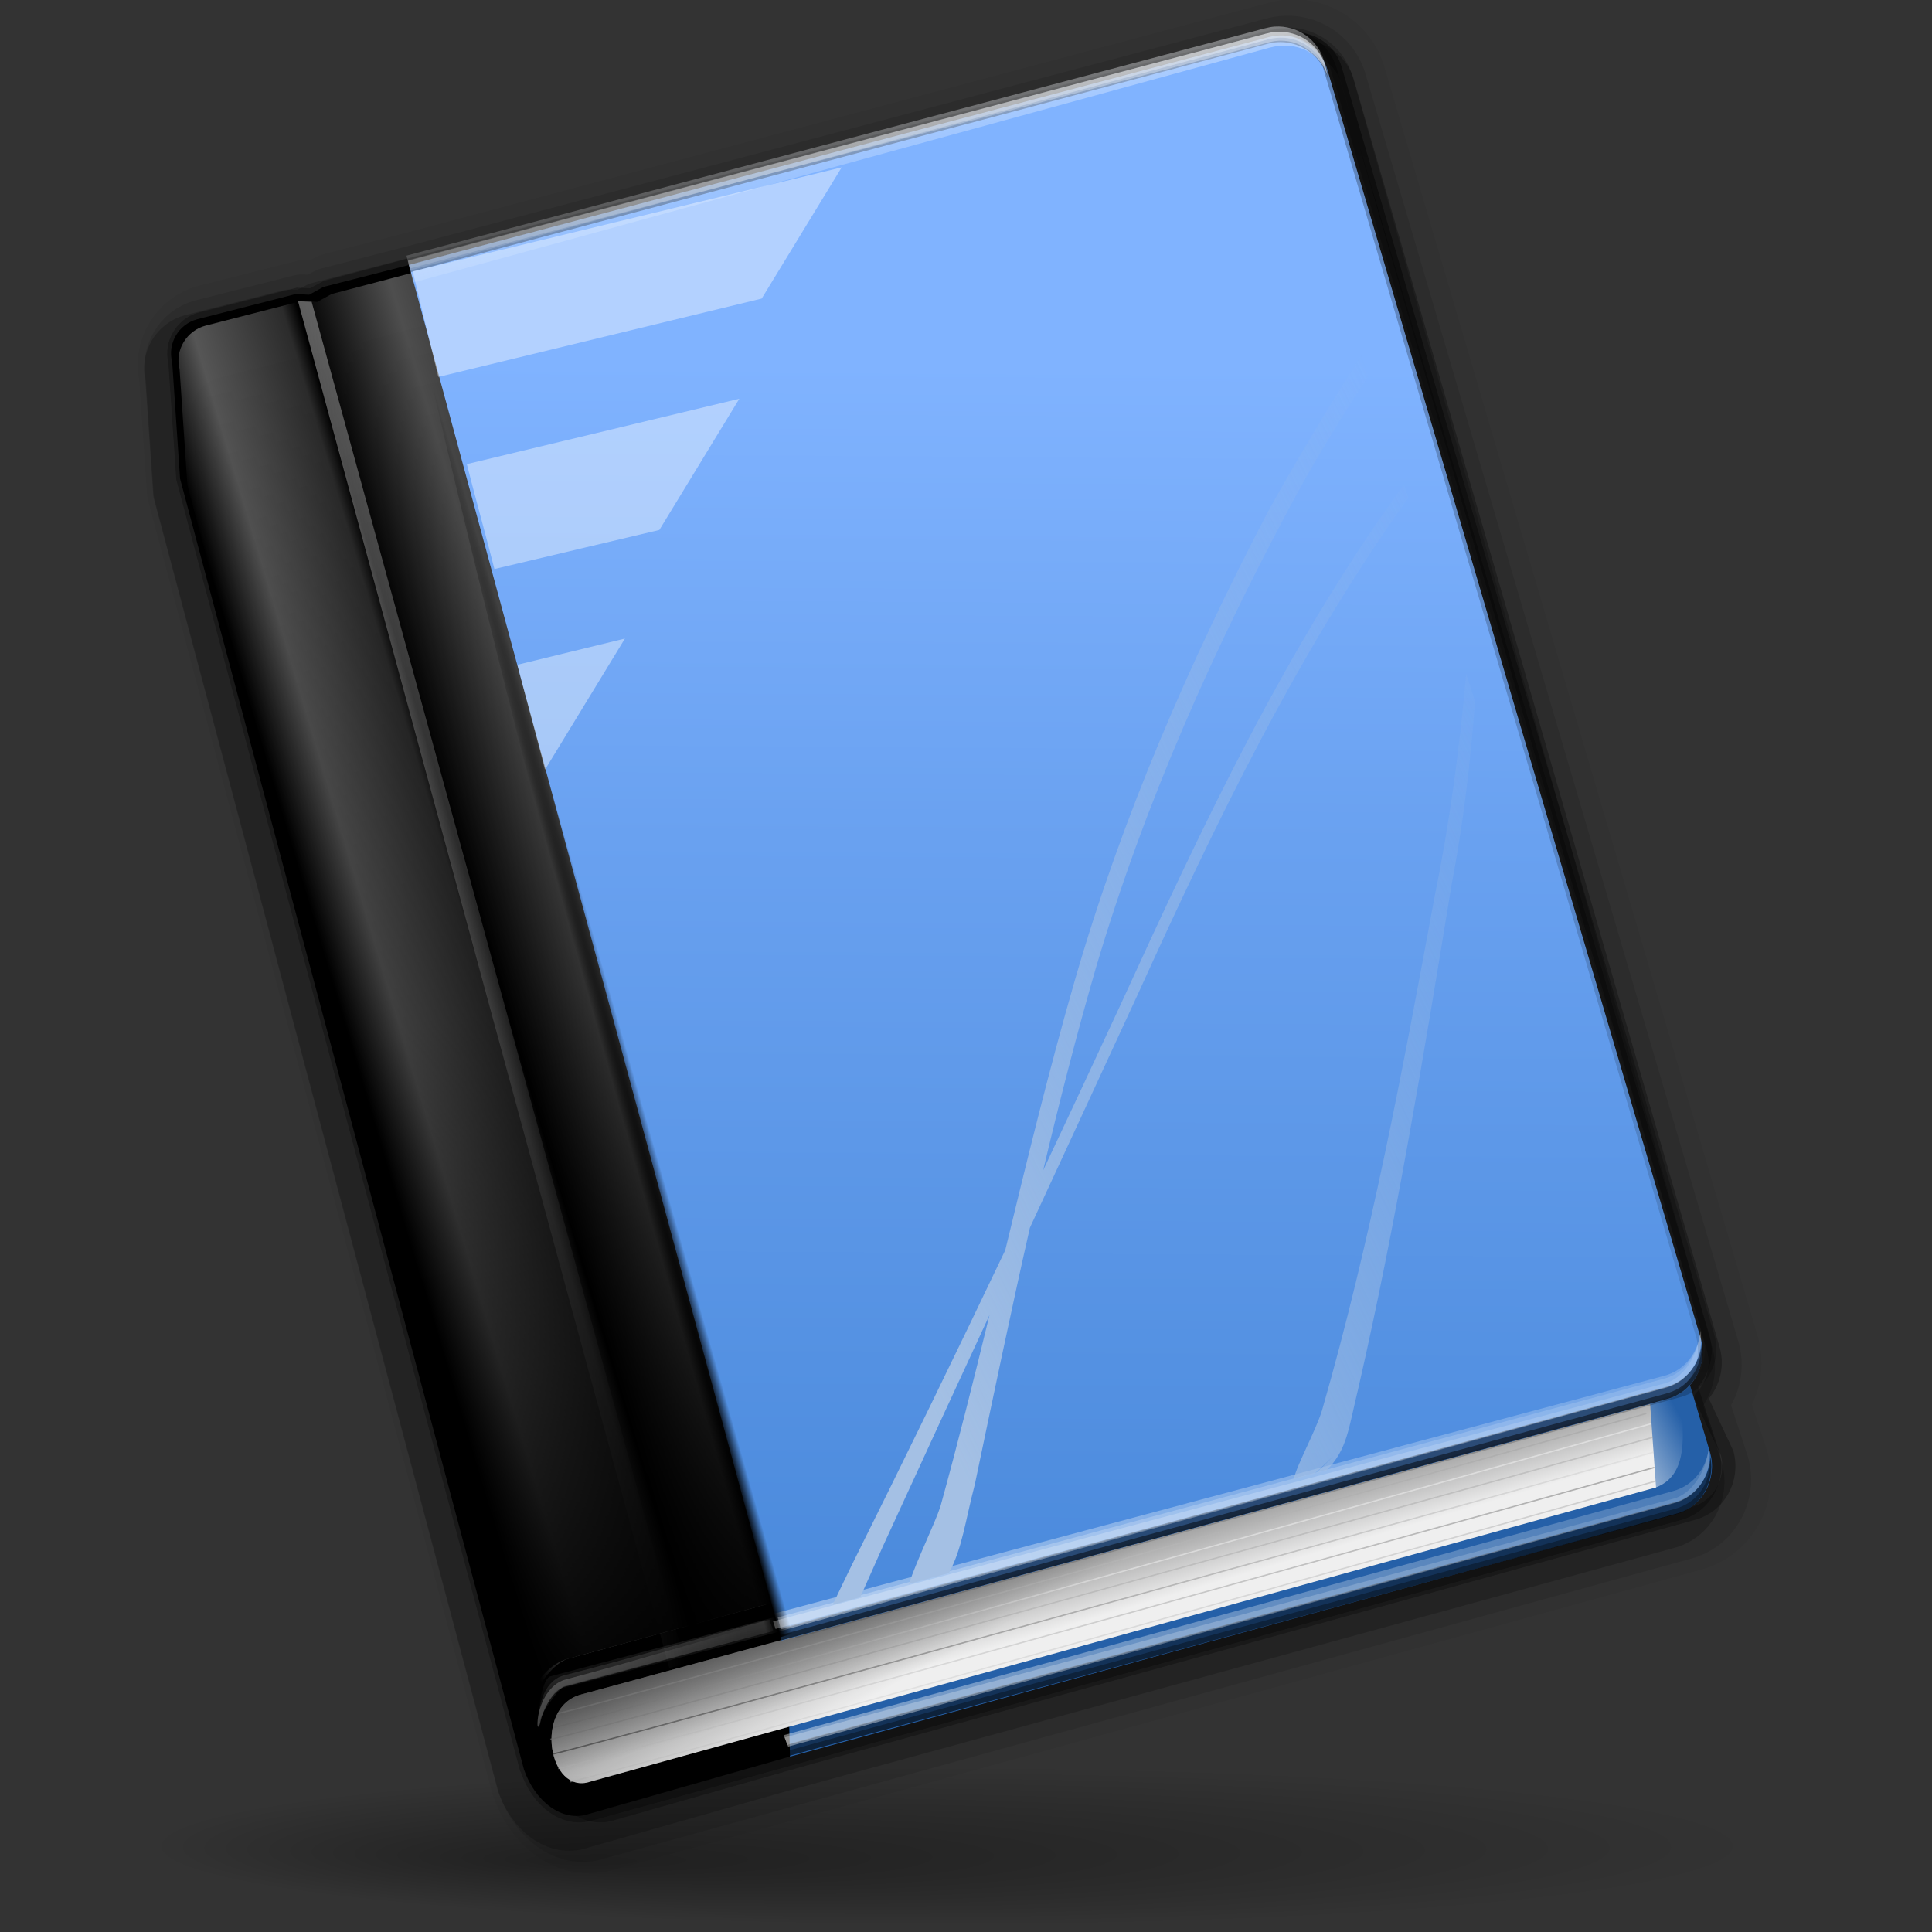 <?xml version="1.0" encoding="UTF-8" standalone="no"?>
<!-- Created with Inkscape (http://www.inkscape.org/) -->
<svg
   xmlns:dc="http://purl.org/dc/elements/1.1/"
   xmlns:cc="http://web.resource.org/cc/"
   xmlns:rdf="http://www.w3.org/1999/02/22-rdf-syntax-ns#"
   xmlns:svg="http://www.w3.org/2000/svg"
   xmlns="http://www.w3.org/2000/svg"
   xmlns:xlink="http://www.w3.org/1999/xlink"
   xmlns:sodipodi="http://sodipodi.sourceforge.net/DTD/sodipodi-0.dtd"
   xmlns:inkscape="http://www.inkscape.org/namespaces/inkscape"
   width="128"
   height="128"
   id="svg1877"
   sodipodi:version="0.32"
   inkscape:version="0.44"
   version="1.0"
   sodipodi:docbase="/home/pinheiro/artwork/Oxygen/theme/svg/apps"
   sodipodi:docname="contents.svg">
  <rect width="100%" height="100%" fill="#333333" stroke="none"/>
  <defs
     id="defs1879">
    <linearGradient
       inkscape:collect="always"
       id="linearGradient2913">
      <stop
         style="stop-color:#a4c0e4;stop-opacity:1;"
         offset="0"
         id="stop2915" />
      <stop
         style="stop-color:#a4c0e4;stop-opacity:0;"
         offset="1"
         id="stop2917" />
    </linearGradient>
    <linearGradient
       id="linearGradient5477">
      <stop
         style="stop-color:black;stop-opacity:1;"
         offset="0"
         id="stop5479" />
      <stop
         style="stop-color:white;stop-opacity:1;"
         offset="1"
         id="stop5481" />
    </linearGradient>
    <linearGradient
       inkscape:collect="always"
       id="linearGradient3880">
      <stop
         style="stop-color:black;stop-opacity:1;"
         offset="0"
         id="stop3882" />
      <stop
         style="stop-color:black;stop-opacity:0;"
         offset="1"
         id="stop3884" />
    </linearGradient>
    <linearGradient
       inkscape:collect="always"
       id="linearGradient3853">
      <stop
         style="stop-color:black;stop-opacity:1;"
         offset="0"
         id="stop3855" />
      <stop
         style="stop-color:black;stop-opacity:0;"
         offset="1"
         id="stop3857" />
    </linearGradient>
    <linearGradient
       id="linearGradient3837">
      <stop
         style="stop-color:black;stop-opacity:1;"
         offset="0"
         id="stop3839" />
      <stop
         id="stop3849"
         offset="0.25"
         style="stop-color:black;stop-opacity:0.599;" />
      <stop
         id="stop3847"
         offset="0.5"
         style="stop-color:black;stop-opacity:0.278;" />
      <stop
         style="stop-color:black;stop-opacity:0;"
         offset="1"
         id="stop3841" />
    </linearGradient>
    <linearGradient
       id="linearGradient3814">
      <stop
         style="stop-color:white;stop-opacity:0;"
         offset="0"
         id="stop3816" />
      <stop
         id="stop3824"
         offset="0.185"
         style="stop-color:white;stop-opacity:0;" />
      <stop
         id="stop3822"
         offset="0.281"
         style="stop-color:white;stop-opacity:0.336;" />
      <stop
         style="stop-color:white;stop-opacity:0.17;"
         offset="0.451"
         id="stop3829" />
      <stop
         id="stop3831"
         offset="0.479"
         style="stop-color:white;stop-opacity:0;" />
      <stop
         style="stop-color:white;stop-opacity:0.307;"
         offset="0.656"
         id="stop3833" />
      <stop
         style="stop-color:white;stop-opacity:0;"
         offset="1"
         id="stop3818" />
    </linearGradient>
    <linearGradient
       inkscape:collect="always"
       id="linearGradient3804">
      <stop
         style="stop-color:white;stop-opacity:1;"
         offset="0"
         id="stop3806" />
      <stop
         style="stop-color:white;stop-opacity:0;"
         offset="1"
         id="stop3808" />
    </linearGradient>
    <linearGradient
       inkscape:collect="always"
       id="linearGradient3783">
      <stop
         style="stop-color:white;stop-opacity:1;"
         offset="0"
         id="stop3785" />
      <stop
         style="stop-color:white;stop-opacity:0;"
         offset="1"
         id="stop3787" />
    </linearGradient>
    <linearGradient
       inkscape:collect="always"
       id="linearGradient3771">
      <stop
         style="stop-color:#f7fafe;stop-opacity:1;"
         offset="0"
         id="stop3773" />
      <stop
         style="stop-color:#f7fafe;stop-opacity:0;"
         offset="1"
         id="stop3775" />
    </linearGradient>
    <linearGradient
       inkscape:collect="always"
       id="linearGradient3756">
      <stop
         style="stop-color:black;stop-opacity:1;"
         offset="0"
         id="stop3758" />
      <stop
         style="stop-color:black;stop-opacity:0;"
         offset="1"
         id="stop3760" />
    </linearGradient>
    <linearGradient
       inkscape:collect="always"
       id="linearGradient3742">
      <stop
         style="stop-color:white;stop-opacity:1;"
         offset="0"
         id="stop3744" />
      <stop
         style="stop-color:white;stop-opacity:0;"
         offset="1"
         id="stop3746" />
    </linearGradient>
    <linearGradient
       inkscape:collect="always"
       id="linearGradient3710">
      <stop
         style="stop-color:white;stop-opacity:1;"
         offset="0"
         id="stop3712" />
      <stop
         style="stop-color:white;stop-opacity:0;"
         offset="1"
         id="stop3714" />
    </linearGradient>
    <linearGradient
       id="linearGradient3695">
      <stop
         style="stop-color:#626262;stop-opacity:1;"
         offset="0"
         id="stop3697" />
      <stop
         style="stop-color:#efefef;stop-opacity:1;"
         offset="1"
         id="stop3699" />
    </linearGradient>
    <linearGradient
       inkscape:collect="always"
       xlink:href="#linearGradient3771"
       id="linearGradient4014"
       gradientUnits="userSpaceOnUse"
       x1="28.138"
       y1="5.62"
       x2="29.138"
       y2="16.588"
       gradientTransform="matrix(2.439,-0.165,0.165,2.439,0.776,-20.421)" />
    <linearGradient
       inkscape:collect="always"
       xlink:href="#linearGradient3771"
       id="linearGradient4017"
       gradientUnits="userSpaceOnUse"
       x1="28.138"
       y1="5.62"
       x2="29.138"
       y2="16.588"
       gradientTransform="matrix(2.439,-0.165,0.165,2.439,0.869,-20.074)" />
    <linearGradient
       inkscape:collect="always"
       xlink:href="#linearGradient3771"
       id="linearGradient4020"
       gradientUnits="userSpaceOnUse"
       x1="28.138"
       y1="5.62"
       x2="29.138"
       y2="16.588"
       gradientTransform="matrix(2.439,-0.165,0.165,2.439,0.869,-20.074)" />
    <radialGradient
       inkscape:collect="always"
       xlink:href="#linearGradient3853"
       id="radialGradient4027"
       gradientUnits="userSpaceOnUse"
       gradientTransform="matrix(0.818,-0.236,26.776,94.957,-1932.687,-7041.733)"
       cx="-36.858"
       cy="75.225"
       fx="-36.858"
       fy="75.225"
       r="0.972" />
    <linearGradient
       inkscape:collect="always"
       xlink:href="#linearGradient3710"
       id="linearGradient4031"
       gradientUnits="userSpaceOnUse"
       gradientTransform="matrix(2.568,-0.173,0.173,2.568,4.336,-3.092)"
       x1="4.911"
       y1="44.649"
       x2="58.885"
       y2="36.866" />
    <linearGradient
       inkscape:collect="always"
       xlink:href="#linearGradient3710"
       id="linearGradient4034"
       gradientUnits="userSpaceOnUse"
       gradientTransform="matrix(2.568,-0.173,0.173,2.568,4.336,-3.092)"
       x1="4.911"
       y1="44.649"
       x2="58.885"
       y2="36.866" />
    <linearGradient
       inkscape:collect="always"
       xlink:href="#linearGradient3710"
       id="linearGradient4037"
       gradientUnits="userSpaceOnUse"
       gradientTransform="matrix(2.568,-0.173,0.173,2.568,4.336,-3.092)"
       x1="4.911"
       y1="44.649"
       x2="58.885"
       y2="36.866" />
    <linearGradient
       inkscape:collect="always"
       xlink:href="#linearGradient3837"
       id="linearGradient4042"
       gradientUnits="userSpaceOnUse"
       x1="20.607"
       y1="54.213"
       x2="14.044"
       y2="16.438"
       gradientTransform="matrix(2.439,-0.165,0.165,2.439,1.009,-19.553)" />
    <linearGradient
       inkscape:collect="always"
       xlink:href="#linearGradient3804"
       id="linearGradient4045"
       gradientUnits="userSpaceOnUse"
       x1="6.281"
       y1="35.764"
       x2="14.312"
       y2="35.764"
       gradientTransform="matrix(2.439,-0.165,0.165,2.439,1.009,-19.553)" />
    <linearGradient
       inkscape:collect="always"
       xlink:href="#linearGradient3783"
       id="linearGradient4048"
       gradientUnits="userSpaceOnUse"
       x1="5.324"
       y1="55.63"
       x2="16.25"
       y2="54.984"
       gradientTransform="matrix(2.439,-0.165,0.165,2.439,1.009,-19.553)" />
    <linearGradient
       inkscape:collect="always"
       xlink:href="#linearGradient3783"
       id="linearGradient4051"
       gradientUnits="userSpaceOnUse"
       x1="15.688"
       y1="48.891"
       x2="16.753"
       y2="55.438"
       gradientTransform="matrix(2.439,-0.165,0.165,2.439,1.009,-19.553)" />
    <linearGradient
       inkscape:collect="always"
       xlink:href="#linearGradient3783"
       id="linearGradient4054"
       gradientUnits="userSpaceOnUse"
       x1="15.688"
       y1="48.891"
       x2="16.25"
       y2="54.984"
       gradientTransform="matrix(2.439,-0.165,0.165,2.439,1.009,-19.553)" />
    <linearGradient
       inkscape:collect="always"
       xlink:href="#linearGradient3756"
       id="linearGradient4057"
       gradientUnits="userSpaceOnUse"
       x1="11.968"
       y1="50.304"
       x2="15.346"
       y2="57.639"
       gradientTransform="matrix(2.439,-0.165,0.165,2.439,1.009,-19.553)" />
    <linearGradient
       inkscape:collect="always"
       xlink:href="#linearGradient3710"
       id="linearGradient4061"
       gradientUnits="userSpaceOnUse"
       gradientTransform="matrix(2.568,-0.173,0.173,2.568,4.906,4.549)"
       x1="4.911"
       y1="44.649"
       x2="58.885"
       y2="36.866" />
    <linearGradient
       inkscape:collect="always"
       xlink:href="#linearGradient3710"
       id="linearGradient4064"
       gradientUnits="userSpaceOnUse"
       gradientTransform="matrix(2.568,-0.173,0.173,2.568,4.906,4.549)"
       x1="4.911"
       y1="44.649"
       x2="58.885"
       y2="36.866" />
    <linearGradient
       inkscape:collect="always"
       xlink:href="#linearGradient3695"
       id="linearGradient4068"
       gradientUnits="userSpaceOnUse"
       gradientTransform="matrix(2.568,-0.173,0.173,2.568,4.336,-3.092)"
       x1="32.439"
       y1="40"
       x2="33.05"
       y2="42.763" />
    <linearGradient
       inkscape:collect="always"
       xlink:href="#linearGradient3814"
       id="linearGradient4071"
       gradientUnits="userSpaceOnUse"
       x1="4.518"
       y1="41.237"
       x2="18.827"
       y2="38.016"
       gradientTransform="matrix(2.439,-0.165,0.165,2.439,1.009,-19.553)" />
    <linearGradient
       inkscape:collect="always"
       xlink:href="#linearGradient3742"
       id="linearGradient4075"
       gradientUnits="userSpaceOnUse"
       gradientTransform="matrix(2.568,-0.173,0.173,2.568,4.336,-3.092)"
       x1="36.107"
       y1="42.069"
       x2="38.78"
       y2="40.875" />
    <linearGradient
       inkscape:collect="always"
       xlink:href="#linearGradient3880"
       id="linearGradient4078"
       gradientUnits="userSpaceOnUse"
       x1="53.777"
       y1="53.014"
       x2="34.244"
       y2="148.634"
       gradientTransform="translate(29.256,0.252)" />
    <linearGradient
       inkscape:collect="always"
       xlink:href="#linearGradient3880"
       id="linearGradient4080"
       gradientUnits="userSpaceOnUse"
       x1="53.777"
       y1="53.014"
       x2="34.244"
       y2="148.634"
       gradientTransform="translate(29.256,0.252)" />
    <linearGradient
       inkscape:collect="always"
       xlink:href="#XMLID_5_"
       id="linearGradient5127"
       x1="92.957"
       y1="-8.955"
       x2="59.824"
       y2="206.726"
       gradientUnits="userSpaceOnUse"
       gradientTransform="matrix(0.863,-0.127,0.127,0.863,-5.029,16.15)" />
    <radialGradient
       id="XMLID_5_"
       cx="51.999"
       cy="-9"
       r="111.001"
       gradientUnits="userSpaceOnUse">
      <stop
         offset="0.15"
         style="stop-color:#80B3FF"
         id="stop4094" />
      <stop
         offset="0.316"
         style="stop-color:#69A1F0"
         id="stop4096" />
      <stop
         offset="0.603"
         style="stop-color:#4888DA"
         id="stop4098" />
      <stop
         offset="0.841"
         style="stop-color:#3378CC"
         id="stop4100" />
      <stop
         offset="1"
         style="stop-color:#2C72C7"
         id="stop4102" />
    </radialGradient>
    <linearGradient
       inkscape:collect="always"
       xlink:href="#linearGradient5477"
       id="linearGradient5483"
       x1="74.062"
       y1="85.125"
       x2="108.062"
       y2="126.062"
       gradientUnits="userSpaceOnUse" />
    <linearGradient
       inkscape:collect="always"
       xlink:href="#linearGradient5477"
       id="linearGradient5487"
       gradientUnits="userSpaceOnUse"
       x1="39.812"
       y1="79.125"
       x2="45.312"
       y2="138.875"
       gradientTransform="translate(0,-1)" />
    <linearGradient
       inkscape:collect="always"
       xlink:href="#linearGradient5477"
       id="linearGradient5491"
       gradientUnits="userSpaceOnUse"
       gradientTransform="translate(0,-2)"
       x1="34.562"
       y1="99.375"
       x2="44.062"
       y2="125.125" />
    <linearGradient
       inkscape:collect="always"
       xlink:href="#linearGradient5477"
       id="linearGradient5495"
       gradientUnits="userSpaceOnUse"
       x1="82.312"
       y1="61.875"
       x2="36.312"
       y2="128.312"
       gradientTransform="translate(0,0.7)" />
    <linearGradient
       inkscape:collect="always"
       xlink:href="#linearGradient5477"
       id="linearGradient5499"
       gradientUnits="userSpaceOnUse"
       gradientTransform="translate(0,-3.3)"
       x1="82.312"
       y1="61.875"
       x2="72.327"
       y2="133.312" />
    <linearGradient
       inkscape:collect="always"
       xlink:href="#linearGradient5477"
       id="linearGradient5503"
       gradientUnits="userSpaceOnUse"
       gradientTransform="translate(0,1.7)"
       x1="82.312"
       y1="61.875"
       x2="72.327"
       y2="133.312" />
    <linearGradient
       inkscape:collect="always"
       xlink:href="#linearGradient2913"
       id="linearGradient2919"
       x1="52.985"
       y1="68.39"
       x2="113.219"
       y2="49.39"
       gradientUnits="userSpaceOnUse"
       gradientTransform="matrix(0.894,-0.132,0.132,0.894,-7.329,15.144)" />
    <radialGradient
       r="3.407"
       fy="120.642"
       fx="42.618"
       cy="120.642"
       cx="42.618"
       gradientTransform="matrix(1.52,8.839467e-2,-0.843,13.788,55.277,-1567.892)"
       gradientUnits="userSpaceOnUse"
       id="radialGradient1580"
       xlink:href="#linearGradient2257"
       inkscape:collect="always" />
    <radialGradient
       r="47.746"
       fy="59.592"
       fx="95.506"
       cy="59.592"
       cx="95.506"
       gradientTransform="matrix(6.228741e-2,-3.825032e-4,4.90218e-3,0.799,15.06,-17.076)"
       gradientUnits="userSpaceOnUse"
       id="radialGradient1576"
       xlink:href="#linearGradient3311"
       inkscape:collect="always" />
    <radialGradient
       r="3.975"
       fy="6.77"
       fx="47.371"
       cy="8.495"
       cx="49.01"
       gradientTransform="matrix(1.297,-1.880044e-3,7.085819e-4,0.489,-47.037,18.976)"
       gradientUnits="userSpaceOnUse"
       id="radialGradient1569"
       xlink:href="#linearGradient3225"
       inkscape:collect="always" />
    <linearGradient
       y2="2.555"
       x2="48.913"
       y1="2.972"
       x1="48.915"
       gradientTransform="matrix(1.297,-3.784064e-16,3.784064e-16,1.297,-47.065,12.04)"
       gradientUnits="userSpaceOnUse"
       id="linearGradient1565"
       xlink:href="#linearGradient3217"
       inkscape:collect="always" />
    <radialGradient
       r="1.725"
       fy="2.674"
       fx="49.012"
       cy="2.674"
       cx="49.012"
       gradientTransform="matrix(1.297,-4.591755e-16,6.750436e-17,0.158,-47.065,15.053)"
       gradientUnits="userSpaceOnUse"
       id="radialGradient1562"
       xlink:href="#linearGradient3207"
       inkscape:collect="always" />
    <linearGradient
       y2="2.366"
       x2="48.733"
       y1="0.812"
       x1="48.499"
       gradientTransform="matrix(1.297,-1.880044e-3,1.880044e-3,1.297,-47.047,12.108)"
       gradientUnits="userSpaceOnUse"
       id="linearGradient1559"
       xlink:href="#linearGradient3235"
       inkscape:collect="always" />
    <linearGradient
       y2="2.396"
       x2="46.052"
       y1="3.1"
       x1="46.052"
       gradientTransform="matrix(1.29,-5.112494e-16,5.140778e-16,1.297,-46.727,12.04)"
       gradientUnits="userSpaceOnUse"
       id="linearGradient1556"
       xlink:href="#linearGradient3251"
       inkscape:collect="always" />
    <radialGradient
       r="1.725"
       fy="2.674"
       fx="49.012"
       cy="2.674"
       cx="49.012"
       gradientTransform="matrix(0.86,-2.860046e-16,6.583289e-17,0.158,-29.371,15.053)"
       gradientUnits="userSpaceOnUse"
       id="radialGradient1553"
       xlink:href="#linearGradient3273"
       inkscape:collect="always" />
    <linearGradient
       gradientTransform="translate(53.872,19.353)"
       y2="2.396"
       x2="46.052"
       y1="3.1"
       x1="46.052"
       gradientUnits="userSpaceOnUse"
       id="linearGradient1550"
       xlink:href="#linearGradient3251"
       inkscape:collect="always" />
    <radialGradient
       r="1.725"
       fy="2.674"
       fx="49.012"
       cy="2.674"
       cx="49.012"
       gradientTransform="matrix(0.853,3.931539e-16,-5.927715e-17,0.158,-62.041,15.053)"
       gradientUnits="userSpaceOnUse"
       id="radialGradient1547"
       xlink:href="#linearGradient3259"
       inkscape:collect="always" />
    <radialGradient
       r="47.595"
       fy="7.462"
       fx="34.678"
       cy="7.462"
       cx="34.678"
       gradientTransform="matrix(-1.51,2.641273e-3,-1.167078e-4,-9.110224e-3,87.052,7.439)"
       gradientUnits="userSpaceOnUse"
       id="radialGradient1541"
       xlink:href="#linearGradient3325"
       inkscape:collect="always" />
    <radialGradient
       r="47.595"
       fy="7.462"
       fx="34.678"
       cy="7.462"
       cx="34.678"
       gradientTransform="matrix(1,7.635218e-17,-1.390307e-18,2.608014e-2,-1.139078e-13,7.268)"
       gradientUnits="userSpaceOnUse"
       id="radialGradient1539"
       xlink:href="#linearGradient3303"
       inkscape:collect="always" />
    <linearGradient
       id="linearGradient2257">
      <stop
         id="stop2259"
         offset="0"
         style="stop-color:#b4942a;stop-opacity:1;" />
      <stop
         id="stop2261"
         offset="1"
         style="stop-color:#e4dcc9;stop-opacity:1" />
    </linearGradient>
    <linearGradient
       id="linearGradient3207">
      <stop
         id="stop3209"
         offset="0"
         style="stop-color:#ffffff;stop-opacity:1;" />
      <stop
         id="stop3211"
         offset="1"
         style="stop-color:#252525;stop-opacity:0;" />
    </linearGradient>
    <linearGradient
       id="linearGradient3217"
       inkscape:collect="always">
      <stop
         id="stop3219"
         offset="0"
         style="stop-color:#252525;stop-opacity:1;" />
      <stop
         id="stop3221"
         offset="1"
         style="stop-color:#252525;stop-opacity:0;" />
    </linearGradient>
    <linearGradient
       id="linearGradient3225">
      <stop
         id="stop3227"
         offset="0"
         style="stop-color:#ffffff;stop-opacity:1;" />
      <stop
         id="stop3229"
         offset="1"
         style="stop-color:#aeaeae;stop-opacity:1;" />
    </linearGradient>
    <linearGradient
       id="linearGradient3235"
       inkscape:collect="always">
      <stop
         id="stop3237"
         offset="0"
         style="stop-color:#ffffff;stop-opacity:1;" />
      <stop
         id="stop3239"
         offset="1"
         style="stop-color:#ffffff;stop-opacity:0;" />
    </linearGradient>
    <linearGradient
       id="linearGradient3251">
      <stop
         id="stop3253"
         offset="0"
         style="stop-color:#000000;stop-opacity:1;" />
      <stop
         id="stop3255"
         offset="1"
         style="stop-color:#131313;stop-opacity:0;" />
    </linearGradient>
    <linearGradient
       id="linearGradient3259">
      <stop
         style="stop-color:#ffffff;stop-opacity:0.55;"
         offset="0"
         id="stop3261" />
      <stop
         style="stop-color:#000000;stop-opacity:0;"
         offset="1"
         id="stop3263" />
    </linearGradient>
    <linearGradient
       id="linearGradient3273">
      <stop
         id="stop3275"
         offset="0"
         style="stop-color:#ffffff;stop-opacity:0.55;" />
      <stop
         id="stop3277"
         offset="1"
         style="stop-color:#ffffff;stop-opacity:0;" />
    </linearGradient>
    <linearGradient
       id="linearGradient3291">
      <stop
         id="stop3293"
         offset="0"
         style="stop-color:#000000;stop-opacity:1;" />
      <stop
         id="stop3295"
         offset="1"
         style="stop-color:#000000;stop-opacity:0;" />
    </linearGradient>
    <linearGradient
       id="linearGradient3303">
      <stop
         id="stop3305"
         offset="0"
         style="stop-color:#ffffff;stop-opacity:0.683;" />
      <stop
         id="stop3307"
         offset="1"
         style="stop-color:#ffffff;stop-opacity:0;" />
    </linearGradient>
    <linearGradient
       id="linearGradient3311">
      <stop
         id="stop3313"
         offset="0"
         style="stop-color:#2d2d2d;stop-opacity:1;" />
      <stop
         style="stop-color:#000000;stop-opacity:1;"
         offset="0.5"
         id="stop3319" />
      <stop
         id="stop3315"
         offset="1"
         style="stop-color:#000000;stop-opacity:1;" />
    </linearGradient>
    <linearGradient
       id="linearGradient3325">
      <stop
         style="stop-color:#ffffff;stop-opacity:1;"
         offset="0"
         id="stop3327" />
      <stop
         style="stop-color:#ffffff;stop-opacity:0;"
         offset="1"
         id="stop3329" />
    </linearGradient>
    <linearGradient
       id="linearGradient2598">
      <stop
         id="stop2600"
         offset="0"
         style="stop-color:#252525;stop-opacity:1;" />
      <stop
         style="stop-color:#252525;stop-opacity:1;"
         offset="0.5"
         id="stop2606" />
      <stop
         id="stop2608"
         offset="0.75"
         style="stop-color:#252525;stop-opacity:1;" />
      <stop
         id="stop2602"
         offset="1"
         style="stop-color:#000000;stop-opacity:1;" />
    </linearGradient>
    <radialGradient
       inkscape:collect="always"
       xlink:href="#linearGradient3291"
       id="radialGradient2211"
       gradientUnits="userSpaceOnUse"
       gradientTransform="matrix(1,0,0,0.198,0,92.822)"
       cx="63.912"
       cy="115.709"
       fx="33.029"
       fy="128.579"
       r="63.912" />
    <linearGradient
       inkscape:collect="always"
       xlink:href="#linearGradient3880"
       id="linearGradient3121"
       gradientUnits="userSpaceOnUse"
       gradientTransform="matrix(2.439,-0.165,0.165,2.439,-22.161,-210.431)"
       x1="53.777"
       y1="53.014"
       x2="34.244"
       y2="148.634" />
    <linearGradient
       inkscape:collect="always"
       xlink:href="#linearGradient3880"
       id="linearGradient3124"
       gradientUnits="userSpaceOnUse"
       gradientTransform="matrix(2.439,-0.165,0.165,2.439,-22.161,-210.431)"
       x1="53.777"
       y1="53.014"
       x2="34.244"
       y2="148.634" />
    <linearGradient
       inkscape:collect="always"
       xlink:href="#linearGradient5477"
       id="linearGradient3127"
       gradientUnits="userSpaceOnUse"
       gradientTransform="matrix(0.894,-0.132,0.132,0.894,-7.105,16.665)"
       x1="82.312"
       y1="61.875"
       x2="72.327"
       y2="133.312" />
    <linearGradient
       inkscape:collect="always"
       xlink:href="#linearGradient5477"
       id="linearGradient3130"
       gradientUnits="userSpaceOnUse"
       gradientTransform="matrix(0.894,-0.132,0.132,0.894,-7.764,12.193)"
       x1="82.312"
       y1="61.875"
       x2="72.327"
       y2="133.312" />
    <linearGradient
       inkscape:collect="always"
       xlink:href="#linearGradient5477"
       id="linearGradient3133"
       gradientUnits="userSpaceOnUse"
       gradientTransform="matrix(0.894,-0.132,0.132,0.894,-7.236,15.77)"
       x1="82.312"
       y1="61.875"
       x2="36.312"
       y2="128.312" />
    <linearGradient
       inkscape:collect="always"
       xlink:href="#linearGradient5477"
       id="linearGradient3136"
       gradientUnits="userSpaceOnUse"
       gradientTransform="matrix(0.894,-0.132,0.132,0.894,-7.592,13.356)"
       x1="34.562"
       y1="99.375"
       x2="44.062"
       y2="125.125" />
    <linearGradient
       inkscape:collect="always"
       xlink:href="#linearGradient5477"
       id="linearGradient3139"
       gradientUnits="userSpaceOnUse"
       gradientTransform="matrix(0.894,-0.132,0.132,0.894,-7.46,14.25)"
       x1="39.812"
       y1="79.125"
       x2="45.312"
       y2="138.875" />
    <linearGradient
       inkscape:collect="always"
       xlink:href="#linearGradient5477"
       id="linearGradient3142"
       gradientUnits="userSpaceOnUse"
       x1="74.062"
       y1="85.125"
       x2="108.062"
       y2="126.062"
       gradientTransform="matrix(0.894,-0.132,0.132,0.894,-7.329,15.144)" />
    <linearGradient
       inkscape:collect="always"
       xlink:href="#linearGradient3742"
       id="linearGradient3189"
       gradientUnits="userSpaceOnUse"
       gradientTransform="matrix(2.568,-0.173,0.173,2.568,4.336,-3.092)"
       x1="36.107"
       y1="42.069"
       x2="38.78"
       y2="40.875" />
    <linearGradient
       inkscape:collect="always"
       xlink:href="#linearGradient3814"
       id="linearGradient3191"
       gradientUnits="userSpaceOnUse"
       gradientTransform="matrix(2.439,-0.165,0.165,2.439,1.009,-19.553)"
       x1="4.518"
       y1="41.237"
       x2="18.827"
       y2="38.016" />
    <linearGradient
       inkscape:collect="always"
       xlink:href="#linearGradient3695"
       id="linearGradient3193"
       gradientUnits="userSpaceOnUse"
       gradientTransform="matrix(2.568,-0.173,0.173,2.568,4.336,-3.092)"
       x1="32.439"
       y1="40"
       x2="33.05"
       y2="42.763" />
    <linearGradient
       inkscape:collect="always"
       xlink:href="#linearGradient3710"
       id="linearGradient3195"
       gradientUnits="userSpaceOnUse"
       gradientTransform="matrix(2.568,-0.173,0.173,2.568,4.906,4.549)"
       x1="4.911"
       y1="44.649"
       x2="58.885"
       y2="36.866" />
    <linearGradient
       inkscape:collect="always"
       xlink:href="#linearGradient3710"
       id="linearGradient3197"
       gradientUnits="userSpaceOnUse"
       gradientTransform="matrix(2.568,-0.173,0.173,2.568,4.906,4.549)"
       x1="4.911"
       y1="44.649"
       x2="58.885"
       y2="36.866" />
    <linearGradient
       inkscape:collect="always"
       xlink:href="#linearGradient5477"
       id="linearGradient3199"
       gradientUnits="userSpaceOnUse"
       gradientTransform="matrix(0.894,-0.132,0.132,0.894,-7.329,15.144)"
       x1="74.062"
       y1="85.125"
       x2="108.062"
       y2="126.062" />
    <linearGradient
       inkscape:collect="always"
       xlink:href="#linearGradient5477"
       id="linearGradient3201"
       gradientUnits="userSpaceOnUse"
       gradientTransform="matrix(0.894,-0.132,0.132,0.894,-7.46,14.25)"
       x1="39.812"
       y1="79.125"
       x2="45.312"
       y2="138.875" />
    <linearGradient
       inkscape:collect="always"
       xlink:href="#linearGradient5477"
       id="linearGradient3203"
       gradientUnits="userSpaceOnUse"
       gradientTransform="matrix(0.894,-0.132,0.132,0.894,-7.592,13.356)"
       x1="34.562"
       y1="99.375"
       x2="44.062"
       y2="125.125" />
    <linearGradient
       inkscape:collect="always"
       xlink:href="#linearGradient5477"
       id="linearGradient3205"
       gradientUnits="userSpaceOnUse"
       gradientTransform="matrix(0.894,-0.132,0.132,0.894,-7.236,15.77)"
       x1="82.312"
       y1="61.875"
       x2="36.312"
       y2="128.312" />
    <linearGradient
       inkscape:collect="always"
       xlink:href="#linearGradient5477"
       id="linearGradient3208"
       gradientUnits="userSpaceOnUse"
       gradientTransform="matrix(0.894,-0.132,0.132,0.894,-7.764,12.193)"
       x1="82.312"
       y1="61.875"
       x2="72.327"
       y2="133.312" />
    <linearGradient
       inkscape:collect="always"
       xlink:href="#linearGradient5477"
       id="linearGradient3210"
       gradientUnits="userSpaceOnUse"
       gradientTransform="matrix(0.894,-0.132,0.132,0.894,-7.105,16.665)"
       x1="82.312"
       y1="61.875"
       x2="72.327"
       y2="133.312" />
    <linearGradient
       inkscape:collect="always"
       xlink:href="#linearGradient3756"
       id="linearGradient3212"
       gradientUnits="userSpaceOnUse"
       gradientTransform="matrix(2.439,-0.165,0.165,2.439,1.009,-19.553)"
       x1="11.968"
       y1="50.304"
       x2="15.346"
       y2="57.639" />
    <linearGradient
       inkscape:collect="always"
       xlink:href="#linearGradient3783"
       id="linearGradient3214"
       gradientUnits="userSpaceOnUse"
       gradientTransform="matrix(2.439,-0.165,0.165,2.439,1.009,-19.553)"
       x1="15.688"
       y1="48.891"
       x2="16.25"
       y2="54.984" />
    <linearGradient
       inkscape:collect="always"
       xlink:href="#linearGradient3783"
       id="linearGradient3216"
       gradientUnits="userSpaceOnUse"
       gradientTransform="matrix(2.439,-0.165,0.165,2.439,1.009,-19.553)"
       x1="15.688"
       y1="48.891"
       x2="16.753"
       y2="55.438" />
    <linearGradient
       inkscape:collect="always"
       xlink:href="#linearGradient3783"
       id="linearGradient3218"
       gradientUnits="userSpaceOnUse"
       gradientTransform="matrix(2.439,-0.165,0.165,2.439,1.009,-19.553)"
       x1="5.324"
       y1="55.63"
       x2="16.25"
       y2="54.984" />
    <linearGradient
       inkscape:collect="always"
       xlink:href="#linearGradient3804"
       id="linearGradient3220"
       gradientUnits="userSpaceOnUse"
       gradientTransform="matrix(2.439,-0.165,0.165,2.439,1.009,-19.553)"
       x1="6.281"
       y1="35.764"
       x2="14.312"
       y2="35.764" />
    <linearGradient
       inkscape:collect="always"
       xlink:href="#linearGradient3837"
       id="linearGradient3222"
       gradientUnits="userSpaceOnUse"
       gradientTransform="matrix(2.439,-0.165,0.165,2.439,1.009,-19.553)"
       x1="20.607"
       y1="54.213"
       x2="14.044"
       y2="16.438" />
    <linearGradient
       inkscape:collect="always"
       xlink:href="#XMLID_5_"
       id="linearGradient3224"
       gradientUnits="userSpaceOnUse"
       gradientTransform="matrix(0.863,-0.127,0.127,0.863,-5.029,16.15)"
       x1="92.957"
       y1="-8.955"
       x2="59.824"
       y2="206.726" />
    <linearGradient
       inkscape:collect="always"
       xlink:href="#linearGradient3710"
       id="linearGradient3226"
       gradientUnits="userSpaceOnUse"
       gradientTransform="matrix(2.568,-0.173,0.173,2.568,4.336,-3.092)"
       x1="4.911"
       y1="44.649"
       x2="58.885"
       y2="36.866" />
    <radialGradient
       inkscape:collect="always"
       xlink:href="#linearGradient3853"
       id="radialGradient3228"
       gradientUnits="userSpaceOnUse"
       gradientTransform="matrix(0.818,-0.236,26.776,94.957,-1932.687,-7041.733)"
       cx="-36.858"
       cy="75.225"
       fx="-36.858"
       fy="75.225"
       r="0.972" />
    <linearGradient
       inkscape:collect="always"
       xlink:href="#linearGradient3710"
       id="linearGradient3230"
       gradientUnits="userSpaceOnUse"
       gradientTransform="matrix(2.568,-0.173,0.173,2.568,4.336,-3.092)"
       x1="4.911"
       y1="44.649"
       x2="58.885"
       y2="36.866" />
    <linearGradient
       inkscape:collect="always"
       xlink:href="#linearGradient3710"
       id="linearGradient3232"
       gradientUnits="userSpaceOnUse"
       gradientTransform="matrix(2.568,-0.173,0.173,2.568,4.336,-3.092)"
       x1="4.911"
       y1="44.649"
       x2="58.885"
       y2="36.866" />
    <linearGradient
       inkscape:collect="always"
       xlink:href="#linearGradient3880"
       id="linearGradient3234"
       gradientUnits="userSpaceOnUse"
       gradientTransform="matrix(2.439,-0.165,0.165,2.439,-22.161,-210.431)"
       x1="53.777"
       y1="53.014"
       x2="34.244"
       y2="148.634" />
    <linearGradient
       inkscape:collect="always"
       xlink:href="#linearGradient3880"
       id="linearGradient3236"
       gradientUnits="userSpaceOnUse"
       gradientTransform="matrix(2.439,-0.165,0.165,2.439,-22.161,-210.431)"
       x1="53.777"
       y1="53.014"
       x2="34.244"
       y2="148.634" />
    <linearGradient
       inkscape:collect="always"
       xlink:href="#linearGradient3771"
       id="linearGradient3238"
       gradientUnits="userSpaceOnUse"
       gradientTransform="matrix(2.439,-0.165,0.165,2.439,0.869,-20.074)"
       x1="28.138"
       y1="5.62"
       x2="29.138"
       y2="16.588" />
    <linearGradient
       inkscape:collect="always"
       xlink:href="#linearGradient3771"
       id="linearGradient3240"
       gradientUnits="userSpaceOnUse"
       gradientTransform="matrix(2.439,-0.165,0.165,2.439,0.869,-20.074)"
       x1="28.138"
       y1="5.62"
       x2="29.138"
       y2="16.588" />
    <linearGradient
       inkscape:collect="always"
       xlink:href="#linearGradient3771"
       id="linearGradient3242"
       gradientUnits="userSpaceOnUse"
       gradientTransform="matrix(2.439,-0.165,0.165,2.439,0.776,-20.421)"
       x1="28.138"
       y1="5.62"
       x2="29.138"
       y2="16.588" />
    <linearGradient
       inkscape:collect="always"
       xlink:href="#linearGradient2913"
       id="linearGradient3244"
       gradientUnits="userSpaceOnUse"
       gradientTransform="matrix(0.894,-0.132,0.132,0.894,-7.329,15.144)"
       x1="52.985"
       y1="68.39"
       x2="113.219"
       y2="49.39" />
  </defs>
  <sodipodi:namedview
     id="base"
     pagecolor="#ffffff"
     bordercolor="#666666"
     borderopacity="1.0"
     inkscape:pageopacity="0.0"
     inkscape:pageshadow="2"
     inkscape:zoom="2.8284272"
     inkscape:cx="64.705394"
     inkscape:cy="69.460948"
     inkscape:current-layer="layer1"
     showgrid="false"
     inkscape:document-units="px"
     inkscape:grid-bbox="true"
     width="128px"
     height="128px"
     showguides="true"
     inkscape:guide-bbox="true"
     inkscape:window-width="933"
     inkscape:window-height="577"
     inkscape:window-x="980"
     inkscape:window-y="310" />
  <g
     id="layer1"
     inkscape:label="Layer 1"
     inkscape:groupmode="layer">
    <g
       id="g3144"
       transform="translate(0.5,-1)">
      <path
         sodipodi:nodetypes="cccccccscccccscccsccsccsc"
         id="path5301"
         d="M 83.63,3.029 L 21.008,19.595 C 20.972,19.605 20.937,19.62 20.904,19.638 L 20.035,20.097 L 19.287,20.07 C 19.25,20.061 19.212,20.057 19.175,20.058 L 12.666,21.707 C 11.218,22.089 10.313,23.585 10.649,25.035 C 10.655,25.063 10.653,25.089 10.66,25.116 L 11.176,32.729 C 11.177,32.756 11.181,32.783 11.188,32.81 L 33.963,118.358 C 33.973,118.366 33.983,118.373 33.994,118.38 C 34.379,119.507 35.052,120.468 35.907,121.075 C 36.754,121.677 37.793,121.923 38.82,121.583 L 38.847,121.579 L 110.824,101.713 C 112.8,101.191 113.929,99.164 113.41,97.198 C 113.409,97.189 113.408,97.18 113.406,97.171 L 112.003,92.886 C 112.743,91.99 113.106,90.812 112.787,89.601 C 112.786,89.592 112.784,89.583 112.783,89.574 L 88.095,5.651 C 88.093,5.642 88.093,5.632 88.091,5.624 C 87.561,3.672 85.587,2.513 83.63,3.029 z "
         style="opacity:0.3;fill:black;fill-opacity:1;fill-rule:nonzero;stroke:none;stroke-width:1;stroke-linecap:round;stroke-linejoin:round;stroke-miterlimit:4;stroke-dasharray:none;stroke-dashoffset:4;stroke-opacity:1" />
      <path
         sodipodi:nodetypes="cccccccccccccccc"
         style="opacity:0.05;fill:none;fill-opacity:1;fill-rule:nonzero;stroke:black;stroke-width:6.107;stroke-linecap:round;stroke-linejoin:round;stroke-miterlimit:4;stroke-dasharray:none;stroke-dashoffset:4;stroke-opacity:1"
         d="M 84.373,4.13 L 27.455,19.312 L 21.774,20.783 L 20.828,21.281 L 19.941,21.246 L 13.432,22.894 C 12.188,23.223 11.431,24.514 11.76,25.759 L 12.287,33.453 L 35.062,119 C 35.779,121.097 37.589,122.53 39.378,121.919 L 111.382,102.049 C 113.128,101.589 114.119,99.794 113.658,98.048 L 112.204,93.605 C 112.989,92.805 113.344,91.622 113.035,90.451 L 88.32,6.414 C 87.859,4.669 86.119,3.669 84.373,4.13 z "
         id="path5441" />
      <path
         sodipodi:nodetypes="cccccccccccccccccc"
         style="opacity:0.3;fill:none;fill-opacity:1;fill-rule:nonzero;stroke:black;stroke-width:0.872;stroke-linecap:round;stroke-linejoin:round;stroke-miterlimit:4;stroke-dasharray:none;stroke-dashoffset:4;stroke-opacity:1"
         d="M 84.856,4.201 L 27.915,19.297 L 22.235,20.768 L 21.288,21.265 L 20.401,21.231 L 14.49,22.818 C 13.245,23.147 12.489,24.438 12.817,25.683 L 13.26,33.361 L 35.803,118.242 C 36.519,120.339 38.33,121.772 40.119,121.161 L 53.397,117.385 L 53.424,117.381 L 111.653,101.282 C 113.399,100.821 114.39,99.027 113.93,97.281 L 112.196,93.581 C 112.98,92.781 113.335,91.598 113.026,90.427 L 88.803,6.486 C 88.343,4.74 86.602,3.741 84.856,4.201 z "
         id="path5469" />
      <path
         sodipodi:nodetypes="cccccccccccccccc"
         id="path5439"
         d="M 83.962,4.333 L 27.021,19.428 L 21.34,20.899 L 20.394,21.397 L 19.507,21.362 L 12.998,23.011 C 11.754,23.339 10.997,24.631 11.326,25.875 L 11.853,33.569 L 34.628,119.116 C 35.345,121.213 37.155,122.647 38.944,122.035 L 110.948,102.165 C 112.694,101.705 113.685,99.911 113.224,98.165 L 111.77,93.722 C 112.555,92.921 112.91,91.738 112.601,90.568 L 87.909,6.618 C 87.448,4.872 85.708,3.872 83.962,4.333 z "
         style="opacity:0.1;fill:none;fill-opacity:1;fill-rule:nonzero;stroke:black;stroke-width:4.362;stroke-linecap:round;stroke-linejoin:round;stroke-miterlimit:4;stroke-dasharray:none;stroke-dashoffset:4;stroke-opacity:1" />
      <path
         sodipodi:nodetypes="cccccccccccccccccc"
         style="opacity:0.2;fill:none;fill-opacity:1;fill-rule:nonzero;stroke:black;stroke-width:2.617;stroke-linecap:round;stroke-linejoin:round;stroke-miterlimit:4;stroke-dasharray:none;stroke-dashoffset:4;stroke-opacity:1"
         d="M 83.939,4.246 L 26.127,19.56 L 20.446,21.031 L 19.5,21.529 L 18.613,21.494 L 12.104,23.142 C 10.859,23.471 10.103,24.762 10.431,26.007 L 10.959,33.701 L 33.734,119.248 C 34.45,121.345 36.261,122.778 38.05,122.167 L 51.328,118.392 L 51.355,118.388 L 110.053,102.297 C 111.799,101.837 112.791,100.042 112.33,98.297 L 110.876,93.853 C 111.661,93.053 112.015,91.87 111.707,90.7 L 87.886,6.531 C 87.425,4.785 85.685,3.786 83.939,4.246 z "
         id="path5437" />
      <path
         style="fill:#2560a8;fill-opacity:1;fill-rule:nonzero;stroke:none;stroke-width:0.1;stroke-linecap:round;stroke-linejoin:round;stroke-miterlimit:4;stroke-dasharray:none;stroke-dashoffset:4;stroke-opacity:0.13"
         d="M 27.687,26.008 L 51.795,117.394 L 110.542,101.292 C 112.287,100.831 113.272,99.028 112.811,97.282 L 86.871,9.941 C 86.411,8.195 84.685,7.19 82.939,7.65 L 27.687,26.008 z "
         id="path2792"
         sodipodi:nodetypes="ccccccc" />
      <path
         sodipodi:nodetypes="cccc"
         id="path3740"
         d="M 109.11,99.58 C 112.145,98.556 110.554,94.049 110.737,91.043 L 103.383,91.881 L 109.11,99.58 z "
         style="fill:url(#linearGradient3189);fill-opacity:1;fill-rule:evenodd;stroke:none;stroke-width:1px;stroke-linecap:butt;stroke-linejoin:miter;stroke-opacity:1" />
      <path
         sodipodi:nodetypes="cccccccccccccc"
         id="rect2790"
         d="M 26.799,18.507 L 20.922,20.012 L 19.986,20.526 L 19.083,20.483 L 12.57,22.15 C 11.326,22.479 10.58,23.759 10.909,25.004 L 11.429,32.708 L 34.213,118.231 C 34.93,120.328 36.742,121.783 38.531,121.172 L 51.839,117.377 L 51.649,109.542 C 52.405,108.996 52.782,108.022 52.529,107.064 L 29.572,20.174 C 29.244,18.93 28.044,18.179 26.799,18.507 z "
         style="fill:black;fill-opacity:1;fill-rule:nonzero;stroke:none;stroke-width:0.1;stroke-linecap:round;stroke-linejoin:round;stroke-miterlimit:4;stroke-dasharray:none;stroke-dashoffset:4;stroke-opacity:0.13" />
      <path
         sodipodi:nodetypes="ccccccccccc"
         id="path3812"
         d="M 27.338,18.936 L 21.472,20.48 L 20.512,21.005 L 19.587,20.914 L 13.116,22.576 C 11.871,22.904 11.068,24.203 11.396,25.448 L 11.915,33.144 L 33.868,116.329 C 33.689,115.007 35.577,111.382 37.099,110.906 L 51.906,106.844 C 42.438,78.605 35.222,48.88 27.338,18.936 z "
         style="fill:url(#linearGradient3191);fill-opacity:1;fill-rule:nonzero;stroke:none;stroke-width:0.1;stroke-linecap:round;stroke-linejoin:round;stroke-miterlimit:4;stroke-dasharray:none;stroke-dashoffset:4;stroke-opacity:0.13" />
      <path
         sodipodi:nodetypes="ccccc"
         id="path2797"
         d="M 108.825,94.016 L 109.217,99.545 L 38.609,119.039 C 35.842,119.984 34.825,114.085 38.018,113.261 L 108.825,94.016 z "
         style="fill:url(#linearGradient3193);fill-opacity:1;fill-rule:evenodd;stroke:none;stroke-width:1px;stroke-linecap:butt;stroke-linejoin:miter;stroke-opacity:1" />
      <path
         style="fill:black;fill-opacity:0.476;fill-rule:nonzero;stroke:none;stroke-width:0.1;stroke-linecap:round;stroke-linejoin:round;stroke-miterlimit:4;stroke-dasharray:none;stroke-dashoffset:4;stroke-opacity:0.13"
         d="M 51.829,117.315 L 110.499,101.332 C 112.164,100.893 113.136,99.215 112.823,97.547 C 112.743,98.91 111.834,100.163 110.444,100.53 L 51.638,116.572 L 51.829,117.315 z "
         id="path3724"
         sodipodi:nodetypes="cccccc" />
      <path
         style="opacity:0.492;fill:url(#linearGradient3195);fill-opacity:1;fill-rule:nonzero;stroke:none;stroke-width:0.1;stroke-linecap:round;stroke-linejoin:round;stroke-miterlimit:4;stroke-dasharray:none;stroke-dashoffset:4;stroke-opacity:0.13"
         d="M 51.717,116.718 L 110.392,100.592 C 112.057,100.153 113.029,98.475 112.716,96.808 C 112.636,98.17 111.727,99.423 110.337,99.79 L 51.416,115.962 L 51.717,116.718 z "
         id="path3726"
         sodipodi:nodetypes="cccccc" />
      <path
         sodipodi:nodetypes="cccccc"
         id="path3728"
         d="M 51.653,116.609 L 110.392,100.592 C 112.057,100.153 113.029,98.475 112.716,96.808 C 112.636,98.17 111.761,99.925 110.371,100.291 L 51.492,116.106 L 51.653,116.609 z "
         style="opacity:0.344;fill:url(#linearGradient3197);fill-opacity:1;fill-rule:nonzero;stroke:none;stroke-width:0.1;stroke-linecap:round;stroke-linejoin:round;stroke-miterlimit:4;stroke-dasharray:none;stroke-dashoffset:4;stroke-opacity:0.13" />
      <path
         sodipodi:nodetypes="cc"
         id="path5475"
         d="M 35.708,117.306 C 37.497,117.043 109.036,97.216 109.036,97.216"
         style="opacity:0.398;fill:none;fill-opacity:0.75;fill-rule:evenodd;stroke:url(#linearGradient3199);stroke-width:0.09;stroke-linecap:butt;stroke-linejoin:miter;stroke-miterlimit:4;stroke-dasharray:none;stroke-opacity:1" />
      <path
         style="opacity:0.398;fill:none;fill-opacity:0.75;fill-rule:evenodd;stroke:url(#linearGradient3201);stroke-width:0.09;stroke-linecap:butt;stroke-linejoin:miter;stroke-miterlimit:4;stroke-dasharray:none;stroke-opacity:1"
         d="M 35.954,116.235 C 37.743,115.972 109.011,96.225 109.011,96.225"
         id="path5485"
         sodipodi:nodetypes="cc" />
      <path
         sodipodi:nodetypes="cc"
         id="path5489"
         d="M 36.201,115.447 C 37.99,115.183 108.88,95.331 108.88,95.331"
         style="opacity:0.398;fill:none;fill-opacity:0.75;fill-rule:evenodd;stroke:url(#linearGradient3203);stroke-width:0.09;stroke-linecap:butt;stroke-linejoin:miter;stroke-miterlimit:4;stroke-dasharray:none;stroke-opacity:1" />
      <path
         style="opacity:0.398;fill:none;fill-opacity:0.75;fill-rule:evenodd;stroke:url(#linearGradient3205);stroke-width:0.09;stroke-linecap:butt;stroke-linejoin:miter;stroke-miterlimit:4;stroke-dasharray:none;stroke-opacity:1"
         d="M 36.481,118.168 C 38.27,117.904 109.104,98.222 109.104,98.222"
         id="path5493"
         sodipodi:nodetypes="cc" />
      <path
         sodipodi:nodetypes="cc"
         id="path5497"
         d="M 36.468,114.515 C 38.257,114.251 108.577,94.645 108.577,94.645"
         style="opacity:0.398;fill:none;fill-opacity:0.75;fill-rule:evenodd;stroke:url(#linearGradient3208);stroke-width:0.09;stroke-linecap:butt;stroke-linejoin:miter;stroke-miterlimit:4;stroke-dasharray:none;stroke-opacity:1" />
      <path
         style="opacity:0.398;fill:none;fill-opacity:0.75;fill-rule:evenodd;stroke:url(#linearGradient3210);stroke-width:0.09;stroke-linecap:butt;stroke-linejoin:miter;stroke-miterlimit:4;stroke-dasharray:none;stroke-opacity:1"
         d="M 37.257,119.048 C 39.046,118.784 109.236,99.116 109.236,99.116"
         id="path5501"
         sodipodi:nodetypes="cc" />
      <path
         sodipodi:nodetypes="cccccc"
         id="path3732"
         d="M 51.829,117.315 L 110.499,101.332 C 112.164,100.893 113.136,99.215 112.823,97.547 C 112.84,99.447 111.824,100.607 110.434,100.974 L 51.792,116.961 L 51.829,117.315 z "
         style="opacity:0.69;fill:black;fill-opacity:0.476;fill-rule:nonzero;stroke:none;stroke-width:0.1;stroke-linecap:round;stroke-linejoin:round;stroke-miterlimit:4;stroke-dasharray:none;stroke-dashoffset:4;stroke-opacity:0.13" />
      <path
         style="fill:url(#linearGradient3212);fill-opacity:1;fill-rule:evenodd;stroke:none;stroke-width:1px;stroke-linecap:butt;stroke-linejoin:miter;stroke-opacity:1"
         d="M 108.825,94.016 L 109.217,99.545 L 38.609,119.039 C 35.842,119.984 34.825,114.085 38.018,113.261 L 108.825,94.016 z "
         id="path3754"
         sodipodi:nodetypes="ccccc" />
      <path
         sodipodi:nodetypes="cccccc"
         id="path3781"
         d="M 35.152,115.401 C 35.133,114.746 36.079,113.161 36.441,112.94 C 41.305,111.668 46.17,110.395 51.034,109.123 C 50.961,108.796 50.888,108.469 50.815,108.142 C 45.876,109.446 40.937,110.749 35.998,112.052 C 35.404,112.161 35.093,114.443 35.152,115.401 z "
         style="opacity:0.422;fill:url(#linearGradient3214);fill-opacity:1;fill-rule:evenodd;stroke:none;stroke-width:1px;stroke-linecap:butt;stroke-linejoin:miter;stroke-opacity:1" />
      <path
         style="opacity:0.422;fill:url(#linearGradient3216);fill-opacity:1;fill-rule:evenodd;stroke:none;stroke-width:1px;stroke-linecap:butt;stroke-linejoin:miter;stroke-opacity:1"
         d="M 35.152,115.401 C 35.133,114.746 36.47,112.945 36.832,112.725 C 41.697,111.452 45.868,110.335 50.732,109.062 C 50.659,108.735 50.558,108.625 50.485,108.298 C 45.546,109.601 42.212,110.618 36.864,111.998 C 35.386,112.379 35.093,114.443 35.152,115.401 z "
         id="path3791"
         sodipodi:nodetypes="ccccsc" />
      <path
         sodipodi:nodetypes="csccccsc"
         id="path3793"
         d="M 35.152,115.401 C 35.273,115.396 35.295,115.008 35.392,114.73 C 35.671,113.928 36.241,112.85 37.075,112.708 C 41.939,111.436 45.868,110.335 50.732,109.062 C 50.659,108.735 50.533,108.818 50.459,108.491 C 45.52,109.794 41.846,110.985 36.907,112.288 C 35.896,112.598 35.317,113.753 35.156,114.689 C 35.109,114.961 35.078,115.409 35.152,115.401 z "
         style="opacity:0.422;fill:url(#linearGradient3218);fill-opacity:1;fill-rule:evenodd;stroke:none;stroke-width:1px;stroke-linecap:butt;stroke-linejoin:miter;stroke-opacity:1" />
      <path
         sodipodi:nodetypes="ccccc"
         id="path3799"
         d="M 19.246,20.958 L 43.847,111.522 L 44.898,111.221 L 20.147,20.993 L 19.246,20.958 z "
         style="opacity:0.369;fill:url(#linearGradient3220);fill-opacity:1;fill-rule:nonzero;stroke:none;stroke-width:0.1;stroke-linecap:round;stroke-linejoin:round;stroke-miterlimit:4;stroke-dasharray:none;stroke-dashoffset:4;stroke-opacity:0.13" />
      <path
         style="fill:url(#linearGradient3222);fill-opacity:1;fill-rule:nonzero;stroke:none;stroke-width:0.1;stroke-linecap:round;stroke-linejoin:round;stroke-miterlimit:4;stroke-dasharray:none;stroke-dashoffset:4;stroke-opacity:0.13"
         d="M 28.212,22.397 L 22.345,23.941 L 21.385,24.465 L 20.46,24.375 L 13.989,26.036 C 12.744,26.365 11.941,27.664 12.269,28.908 L 12.789,36.605 L 33.868,116.329 C 33.689,115.007 34.907,111.481 37.099,110.906 L 51.906,106.844 C 42.438,78.605 36.095,52.341 28.212,22.397 z "
         id="path3835"
         sodipodi:nodetypes="ccccccccccc" />
      <path
         sodipodi:nodetypes="ccccccc"
         id="rect1887"
         d="M 26.594,18.553 L 51.275,109.689 L 109.916,93.709 C 111.661,93.248 112.646,91.445 112.185,89.699 L 87.48,5.748 C 87.02,4.002 85.294,2.997 83.549,3.458 L 26.594,18.553 z "
         style="fill:url(#linearGradient3224);fill-opacity:1;fill-rule:nonzero;stroke:none;stroke-width:0.1;stroke-linecap:round;stroke-linejoin:round;stroke-miterlimit:4;stroke-dasharray:none;stroke-dashoffset:4;stroke-opacity:0.13" />
      <path
         id="path5281"
         d="M 33.779,45.042 C 34.081,46.289 35.304,50.746 35.606,51.992 L 35.604,51.999 C 35.902,51.51 39.418,45.744 40.903,43.306 C 37.384,44.159 35.298,44.674 33.779,45.042 z "
         style="opacity:0.4;fill:white"
         sodipodi:nodetypes="ccccc" />
      <path
         sodipodi:nodetypes="cccccc"
         id="path3703"
         d="M 51.259,109.674 L 109.929,93.691 C 111.594,93.252 112.566,91.574 112.253,89.906 C 112.173,91.268 111.264,92.522 109.874,92.888 L 51.068,108.931 L 51.259,109.674 z "
         style="fill:black;fill-opacity:0.476;fill-rule:nonzero;stroke:none;stroke-width:0.1;stroke-linecap:round;stroke-linejoin:round;stroke-miterlimit:4;stroke-dasharray:none;stroke-dashoffset:4;stroke-opacity:0.13" />
      <path
         sodipodi:nodetypes="cccccc"
         id="path3718"
         d="M 51.147,109.077 L 109.822,92.951 C 111.487,92.512 112.459,90.834 112.146,89.167 C 112.066,90.529 111.157,91.782 109.767,92.149 L 50.799,107.903 L 51.147,109.077 z "
         style="opacity:0.492;fill:url(#linearGradient3226);fill-opacity:1;fill-rule:nonzero;stroke:none;stroke-width:0.1;stroke-linecap:round;stroke-linejoin:round;stroke-miterlimit:4;stroke-dasharray:none;stroke-dashoffset:4;stroke-opacity:0.13" />
      <path
         id="path3851"
         d="M 26.493,17.505 C 25.574,17.765 35.862,59.122 49.547,109.937 L 52.935,108.98 C 39.237,58.169 27.413,17.246 26.493,17.505 z "
         style="fill:url(#radialGradient3228);fill-opacity:1;fill-rule:nonzero;stroke:none;stroke-width:0.1;stroke-linecap:round;stroke-linejoin:round;stroke-miterlimit:4;stroke-dasharray:none;stroke-dashoffset:4;stroke-opacity:0.13" />
      <path
         style="opacity:0.344;fill:url(#linearGradient3230);fill-opacity:1;fill-rule:nonzero;stroke:none;stroke-width:0.1;stroke-linecap:round;stroke-linejoin:round;stroke-miterlimit:4;stroke-dasharray:none;stroke-dashoffset:4;stroke-opacity:0.13"
         d="M 50.881,108.92 L 109.822,92.951 C 111.487,92.512 112.459,90.834 112.146,89.167 C 112.066,90.529 111.191,92.284 109.801,92.65 L 50.72,108.417 L 50.881,108.92 z "
         id="path3708"
         sodipodi:nodetypes="cccccc" />
      <path
         sodipodi:nodetypes="cccccc"
         id="path3720"
         d="M 51.235,108.945 L 109.822,92.951 C 111.487,92.512 112.459,90.834 112.146,89.167 C 112.066,90.529 111.19,91.961 109.8,92.328 L 51.027,108.161 L 51.235,108.945 z "
         style="opacity:0.344;fill:url(#linearGradient3232);fill-opacity:1;fill-rule:nonzero;stroke:none;stroke-width:0.1;stroke-linecap:round;stroke-linejoin:round;stroke-miterlimit:4;stroke-dasharray:none;stroke-dashoffset:4;stroke-opacity:0.13" />
      <path
         style="fill:black;fill-opacity:0.476;fill-rule:nonzero;stroke:none;stroke-width:0.1;stroke-linecap:round;stroke-linejoin:round;stroke-miterlimit:4;stroke-dasharray:none;stroke-dashoffset:4;stroke-opacity:0.13"
         d="M 51.259,109.674 L 109.929,93.691 C 111.594,93.252 112.566,91.574 112.253,89.906 C 112.27,91.806 111.254,92.966 109.864,93.333 L 51.222,109.32 L 51.259,109.674 z "
         id="path3722"
         sodipodi:nodetypes="cccccc" />
      <path
         id="path3866"
         d="M 85.116,3.151 C 84.995,3.159 84.862,3.232 84.74,3.253 C 86.1,3.321 87.282,4.178 87.653,5.583 L 112.332,89.552 C 112.793,91.298 111.826,93.148 110.08,93.608 L 52.199,109.382 L 52.21,109.534 L 110.842,93.557 C 112.588,93.096 113.555,91.246 113.094,89.501 L 88.415,5.531 C 88.012,4.004 86.622,3.059 85.116,3.151 z "
         style="opacity:0.463;fill:url(#linearGradient3234);fill-opacity:1;fill-rule:nonzero;stroke:none;stroke-width:0.1;stroke-linecap:round;stroke-linejoin:round;stroke-miterlimit:4;stroke-dasharray:none;stroke-dashoffset:4;stroke-opacity:0.13"
         sodipodi:nodetypes="ccccccccccc" />
      <path
         id="path3870"
         d="M 85.121,3.161 C 84.929,3.172 84.711,3.231 84.516,3.278 C 85.76,3.448 86.855,4.314 87.201,5.623 L 111.88,89.592 C 112.341,91.338 111.374,93.188 109.628,93.648 L 52.123,109.32 L 52.215,109.543 L 110.847,93.566 C 112.593,93.106 113.56,91.256 113.1,89.51 L 88.42,5.541 C 88.017,4.013 86.627,3.068 85.121,3.161 z "
         style="opacity:0.463;fill:url(#linearGradient3236);fill-opacity:1;fill-rule:nonzero;stroke:none;stroke-width:0.1;stroke-linecap:round;stroke-linejoin:round;stroke-miterlimit:4;stroke-dasharray:none;stroke-dashoffset:4;stroke-opacity:0.13"
         sodipodi:nodetypes="ccccccccccc" />
      <path
         style="opacity:0.348;fill:black;fill-opacity:1;fill-rule:nonzero;stroke:none;stroke-width:0.1;stroke-linecap:round;stroke-linejoin:round;stroke-miterlimit:4;stroke-dasharray:none;stroke-dashoffset:4;stroke-opacity:0.13"
         d="M 84.146,3.319 C 83.931,3.332 83.683,3.384 83.465,3.442 L 26.579,18.547 L 26.67,19.038 L 83.496,3.899 C 85.242,3.438 87.021,4.487 87.481,6.233 L 87.445,5.699 C 87.042,4.172 85.652,3.227 84.146,3.319 z "
         id="path3769"
         sodipodi:nodetypes="cccccccc" />
      <path
         style="fill:url(#linearGradient3238);fill-opacity:1;fill-rule:nonzero;stroke:none;stroke-width:0.1;stroke-linecap:round;stroke-linejoin:round;stroke-miterlimit:4;stroke-dasharray:none;stroke-dashoffset:4;stroke-opacity:0.13"
         d="M 84.047,3.108 C 83.831,3.121 83.584,3.173 83.366,3.23 L 26.531,18.246 L 26.856,19.723 L 83.628,4.152 C 85.374,3.691 87.055,4.456 87.516,6.202 L 87.346,5.488 C 86.943,3.96 85.553,3.016 84.047,3.108 z "
         id="path3779"
         sodipodi:nodetypes="cccccccc" />
      <path
         sodipodi:nodetypes="cccccccc"
         id="path3764"
         d="M 84.047,3.108 C 83.831,3.121 83.584,3.173 83.366,3.23 L 26.524,18.285 L 26.645,18.793 L 83.594,3.796 C 85.339,3.336 87.045,4.497 87.505,6.243 L 87.346,5.488 C 86.943,3.96 85.553,3.016 84.047,3.108 z "
         style="fill:url(#linearGradient3240);fill-opacity:1;fill-rule:nonzero;stroke:none;stroke-width:0.1;stroke-linecap:round;stroke-linejoin:round;stroke-miterlimit:4;stroke-dasharray:none;stroke-dashoffset:4;stroke-opacity:0.13" />
      <path
         style="fill:url(#linearGradient3242);fill-opacity:1;fill-rule:nonzero;stroke:none;stroke-width:0.1;stroke-linecap:round;stroke-linejoin:round;stroke-miterlimit:4;stroke-dasharray:none;stroke-dashoffset:4;stroke-opacity:0.13"
         d="M 83.954,2.761 C 83.738,2.774 83.491,2.826 83.273,2.883 L 26.431,17.938 L 26.664,18.919 L 83.511,3.608 C 85.257,3.148 86.952,4.15 87.412,5.896 L 87.253,5.141 C 86.85,3.613 85.46,2.668 83.954,2.761 z "
         id="path3888"
         sodipodi:nodetypes="cccccccc" />
      <path
         id="path4123"
         d="M 26.843,18.977 C 27.145,20.224 28.236,24.727 28.538,25.974 C 30.107,25.594 49.298,20.942 49.964,20.781 C 50.262,20.292 53.778,14.526 55.263,12.089 C 51.744,12.941 28.362,18.609 26.843,18.977 z "
         style="opacity:0.4;fill:white" />
      <path
         sodipodi:nodetypes="ccccc"
         style="opacity:0.4;fill:white"
         d="M 30.429,31.75 C 30.731,32.997 31.953,37.453 32.255,38.7 C 33.824,38.32 42.518,36.272 43.184,36.11 C 43.482,35.622 46.997,29.855 48.483,27.418 C 44.964,28.271 31.948,31.382 30.429,31.75 z "
         id="path5279" />
      <path
         id="path2012"
         d="M 89.693,24.515 C 87.565,27.936 85.454,31.368 83.507,34.898 C 78.295,44.866 73.815,55.186 70.691,66.017 C 68.992,71.916 67.541,77.873 66.099,83.832 C 62.764,90.827 59.372,97.793 55.913,104.729 C 55.493,105.587 55.082,106.454 54.667,107.32 L 56.494,106.818 C 56.997,105.683 57.501,104.55 58.007,103.419 C 60.345,98.318 62.701,93.223 65.056,88.129 C 64.024,92.368 62.967,96.604 61.804,100.813 C 61.448,101.911 60.237,104.368 59.717,105.942 L 62.36,105.223 C 63.245,103.631 63.451,101.761 64.087,99.336 C 65.277,93.66 66.453,87.989 67.732,82.343 C 70.12,77.184 72.508,72.027 74.888,66.864 C 80.066,55.457 85.517,44.162 92.806,33.985 L 92.515,33.105 C 84.775,43.734 79.192,55.652 73.728,67.59 C 72.034,71.246 70.331,74.896 68.611,78.539 C 69.676,74.036 70.822,69.55 72.115,65.095 C 75.353,54.144 80.006,43.735 85.424,33.712 C 86.896,31.047 88.495,28.459 90.15,25.906 L 89.693,24.515 z M 96.634,45.636 C 96.203,50.578 95.546,55.498 94.551,60.382 C 92.446,71.815 90.302,83.273 87.083,94.455 C 86.649,95.843 85.418,98.058 85.21,98.995 L 86.604,98.613 C 86.949,98.317 87.363,97.937 87.866,97.452 L 86.709,98.586 L 87.401,98.398 C 88.78,97.021 88.837,95.648 89.516,92.875 C 92.025,81.888 93.854,70.759 95.668,59.64 C 96.44,55.599 96.927,51.53 97.227,47.446 L 96.634,45.636 z "
         style="fill:url(#linearGradient3244);fill-opacity:1;fill-rule:nonzero;stroke:none;stroke-width:1px;stroke-linecap:butt;stroke-linejoin:miter;stroke-opacity:1" />
    </g>
    <path
       sodipodi:nodetypes="ccc"
       id="path2276"
       d="M -81.126,-74.917 L -81.126,-77.712 L -81.126,-74.917 z "
       style="fill:white;fill-opacity:0.757;fill-rule:nonzero;stroke:none;stroke-width:0.5;stroke-linecap:round;stroke-linejoin:round;stroke-miterlimit:4;stroke-dasharray:none;stroke-dashoffset:4;stroke-opacity:1" />
    <path
       sodipodi:type="arc"
       style="opacity:0.381;fill:url(#radialGradient2211);fill-opacity:1;fill-rule:nonzero;stroke:none;stroke-width:0;stroke-linecap:round;stroke-linejoin:round;stroke-miterlimit:4;stroke-dasharray:none;stroke-dashoffset:4;stroke-opacity:1"
       id="path3289"
       sodipodi:cx="63.912209"
       sodipodi:cy="115.70919"
       sodipodi:rx="63.912209"
       sodipodi:ry="12.641975"
       d="M 127.824 115.709 A 63.912 12.642 0 1 1  0,115.709 A 63.912 12.642 0 1 1  127.824 115.709 z"
       transform="matrix(0.836,0,0,0.417,9.981,74.027)" />
  </g>
</svg>
